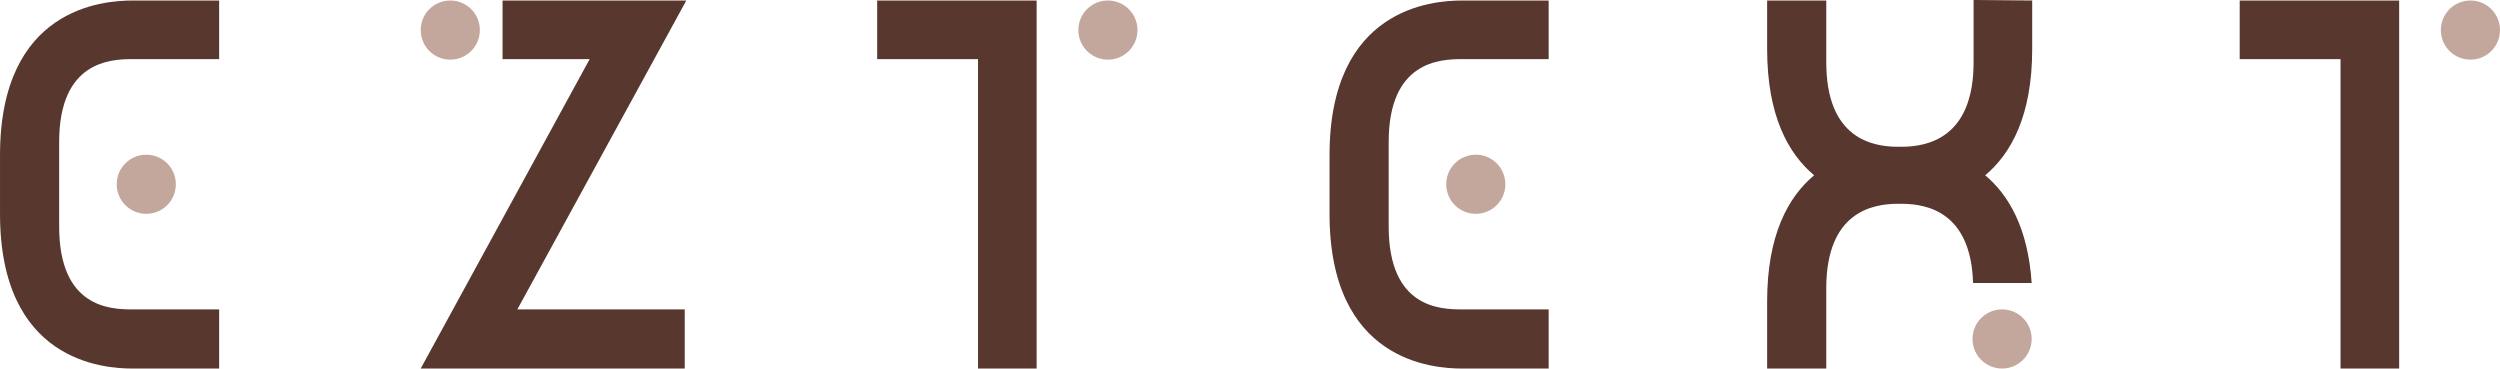 <svg xmlns:dc="http://purl.org/dc/elements/1.1/" xmlns:cc="http://creativecommons.org/ns#" xmlns:rdf="http://www.w3.org/1999/02/22-rdf-syntax-ns#" xmlns:svg="http://www.w3.org/2000/svg" xmlns="http://www.w3.org/2000/svg" xmlns:xlink="http://www.w3.org/1999/xlink" id="svg496191" version="1.1" viewBox="227.32 342.04 569.36 83.93">
  <defs id="defs496195"/>
  <linearGradient spreadMethod="pad" y2="30%" x2="-10%" y1="120%" x1="30%" id="3d_gradient2-logo-6ed4738a-2416-4a34-915d-51338a2c7d85" fill="#FFFFFF">
    <stop id="stop496172" stop-opacity="1" stop-color="#ffffff" offset="0%" fill="#FFFFFF"/>
    <stop id="stop496174" stop-opacity="1" stop-color="#000000" offset="100%" fill="#FFFFFF"/>
  </linearGradient>
  <linearGradient gradientTransform="rotate(-30)" spreadMethod="pad" y2="30%" x2="-10%" y1="120%" x1="30%" id="3d_gradient3-logo-6ed4738a-2416-4a34-915d-51338a2c7d85" fill="#FFFFFF">
    <stop id="stop496177" stop-opacity="1" stop-color="#ffffff" offset="0%" fill="#FFFFFF"/>
    <stop id="stop496179" stop-opacity="1" stop-color="#cccccc" offset="50%" fill="#FFFFFF"/>
    <stop id="stop496181" stop-opacity="1" stop-color="#000000" offset="100%" fill="#FFFFFF"/>
  </linearGradient>
  <g id="logo-group" fill="#FFFFFF">
    <image xlink:href="" id="container" x="272" y="144" width="480" height="480" transform="translate(0 0)" style="display: none;" fill="#FFFFFF"/>
    <g id="logo-center" transform="translate(0 0)" fill="#FFFFFF">
      <image xlink:href="" id="icon_container" x="0" y="0" style="display: none;" fill="#FFFFFF"/>
      <g id="slogan" style="font-style:normal;font-weight:400;font-size:32px;line-height:1;font-family:'Roboto Slab';font-variant-ligatures:none;text-align:center;text-anchor:middle" transform="translate(0 0)" fill="#FFFFFF"/>
      <g id="title" style="font-style:normal;font-weight:normal;font-size:72px;line-height:1;font-family:'Brandmark Sans 20 Dots Color';font-variant-ligatures:normal;text-align:center;text-anchor:middle" transform="translate(0 0)" fill="#FFFFFF">
        <g id="path496200" aria-label="E" transform="translate(0 325.708) translate(227.324 16.449) scale(1.67) translate(-405.398 50.184)" fill="#FFFFFF"> <path class="c1" d="M103.638,83.959c-3.024,0-10.009,0.288-10.009,11.305v11.521 c0,11.089,6.985,11.305,10.009,11.305h11.809v8.065h-11.809c-4.032,0-18.074-1.008-18.074-21.098V97.064 c0-20.09,14.041-21.098,18.074-21.098h11.809v7.993H103.638z" transform="translate(319.834 -126.15)" stroke-width="0px" stroke-linejoin="miter" stroke-miterlimit="2" fill="#57372E" stroke="#57372E"/> <path class="c3" d="M101.478,101.024c0-2.232,1.8-4.032,4.032-4.032s4.032,1.8,4.032,4.032 s-1.8,4.032-4.032,4.032S101.478,103.256,101.478,101.024z" transform="translate(319.834 -126.15)" stroke-width="0px" stroke-linejoin="miter" stroke-miterlimit="2" fill="#C3A79C" stroke="#C3A79C"/> </g>
        <g id="path496202" aria-label="Z" transform="translate(0 325.708) translate(323.135 16.449) scale(1.67) translate(-437.77 50.184)" fill="#FFFFFF"> <path class="c1" d="M117.859,118.089v8.065H81.856l23.042-42.196H93.017v-7.993h25.059l-23.042,42.124 C95.034,118.089,117.859,118.089,117.859,118.089z" transform="translate(355.914 -126.15)" stroke-width="0px" stroke-linejoin="miter" stroke-miterlimit="2" fill="#57372E" stroke="#57372E"/> <path class="c3" d="M81.856,79.998c0-2.232,1.8-4.032,4.033-4.032c2.232,0,4.032,1.8,4.032,4.032 s-1.8,4.032-4.032,4.032C83.656,84.031,81.856,82.23,81.856,79.998z" transform="translate(355.914 -126.15)" stroke-width="0px" stroke-linejoin="miter" stroke-miterlimit="2" fill="#C3A79C" stroke="#C3A79C"/> </g>
        <g id="path496204" aria-label="T" transform="translate(0 325.708) translate(427.091 16.449) scale(1.67) translate(-475.019 50.184)" fill="#FFFFFF"> <path class="c1" d="M104.07,75.966v50.188h-7.993V83.959H82.324v-7.993 C82.324,75.966,104.07,75.966,104.07,75.966z" transform="translate(392.695 -126.15)" stroke-width="0px" stroke-linejoin="miter" stroke-miterlimit="2" fill="#57372E" stroke="#57372E"/> <path class="c3" d="M109.759,79.998c0-2.232,1.8-4.032,4.032-4.032c2.232,0,4.032,1.8,4.032,4.032 s-1.8,4.032-4.032,4.032C111.559,84.031,109.759,82.23,109.759,79.998z" transform="translate(392.695 -126.15)" stroke-width="0px" stroke-linejoin="miter" stroke-miterlimit="2" fill="#C3A79C" stroke="#C3A79C"/> </g>
        <g id="path496206" aria-label="E" transform="translate(0 325.708) translate(530.116 16.449) scale(1.67) translate(-511.711 50.184)" fill="#FFFFFF"> <path class="c1" d="M103.638,83.959c-3.024,0-10.009,0.288-10.009,11.305v11.521 c0,11.089,6.985,11.305,10.009,11.305h11.809v8.065h-11.809c-4.032,0-18.074-1.008-18.074-21.098V97.064 c0-20.09,14.041-21.098,18.074-21.098h11.809v7.993H103.638z" transform="translate(426.146 -126.15)" stroke-width="0px" stroke-linejoin="miter" stroke-miterlimit="2" fill="#57372E" stroke="#57372E"/> <path class="c3" d="M101.478,101.024c0-2.232,1.8-4.032,4.032-4.032s4.032,1.8,4.032,4.032 s-1.8,4.032-4.032,4.032S101.478,103.256,101.478,101.024z" transform="translate(426.146 -126.15)" stroke-width="0px" stroke-linejoin="miter" stroke-miterlimit="2" fill="#C3A79C" stroke="#C3A79C"/> </g>
        <g id="path496208" aria-label="X" transform="translate(0 325.708) translate(629.775 16.328) scale(1.67) translate(-546.387 50.256)" fill="#FFFFFF"> <path class="c1" d="M118.04,114.489h-7.993c-0.288-9.793-6.409-10.729-9.505-10.801h-0.504 c-0.144,0-0.288,0-0.504,0c-3.168,0.072-9.505,1.08-9.505,11.521v10.945h-8.064v-9.145 c0-9.073,2.88-14.257,6.409-17.209c-3.528-2.952-6.409-8.137-6.409-17.209v-6.625h8.064v8.425 c0,10.441,6.337,11.449,9.505,11.521h0.504c0.144,0,0.288,0,0.504,0 c3.168-0.072,9.577-1.08,9.577-11.521v-8.497l7.993,0.072v6.625c0,9.073-2.88,14.257-6.409,17.209 C114.871,102.464,117.536,106.928,118.04,114.489z" transform="translate(464.422 -126.15)" stroke-width="0px" stroke-linejoin="miter" stroke-miterlimit="2" fill="#57372E" stroke="#57372E"/> <path class="c3" d="M109.975,122.122c0-2.232,1.8-4.032,4.032-4.032c2.232,0,4.032,1.8,4.032,4.032 c0,2.232-1.8,4.032-4.032,4.032C111.775,126.154,109.975,124.354,109.975,122.122z" transform="translate(464.422 -126.15)" stroke-width="0px" stroke-linejoin="miter" stroke-miterlimit="2" fill="#C3A79C" stroke="#C3A79C"/> </g>
        <g id="path496210" aria-label="T" transform="translate(0 325.708) translate(737.398 16.449) scale(1.67) translate(-585.832 50.184)" fill="#FFFFFF"> <path class="c1" d="M104.07,75.966v50.188h-7.993V83.959H82.324v-7.993 C82.324,75.966,104.07,75.966,104.07,75.966z" transform="translate(503.507 -126.15)" stroke-width="0px" stroke-linejoin="miter" stroke-miterlimit="2" fill="#57372E" stroke="#57372E"/> <path class="c3" d="M109.759,79.998c0-2.232,1.8-4.032,4.032-4.032c2.232,0,4.032,1.8,4.032,4.032 s-1.8,4.032-4.032,4.032C111.559,84.031,109.759,82.23,109.759,79.998z" transform="translate(503.507 -126.15)" stroke-width="0px" stroke-linejoin="miter" stroke-miterlimit="2" fill="#C3A79C" stroke="#C3A79C"/> </g>
            </g>
      <image xlink:href="" id="icon" x="0" y="0" style="display: none;" fill="#FFFFFF"/>
    </g>
  </g>
</svg>